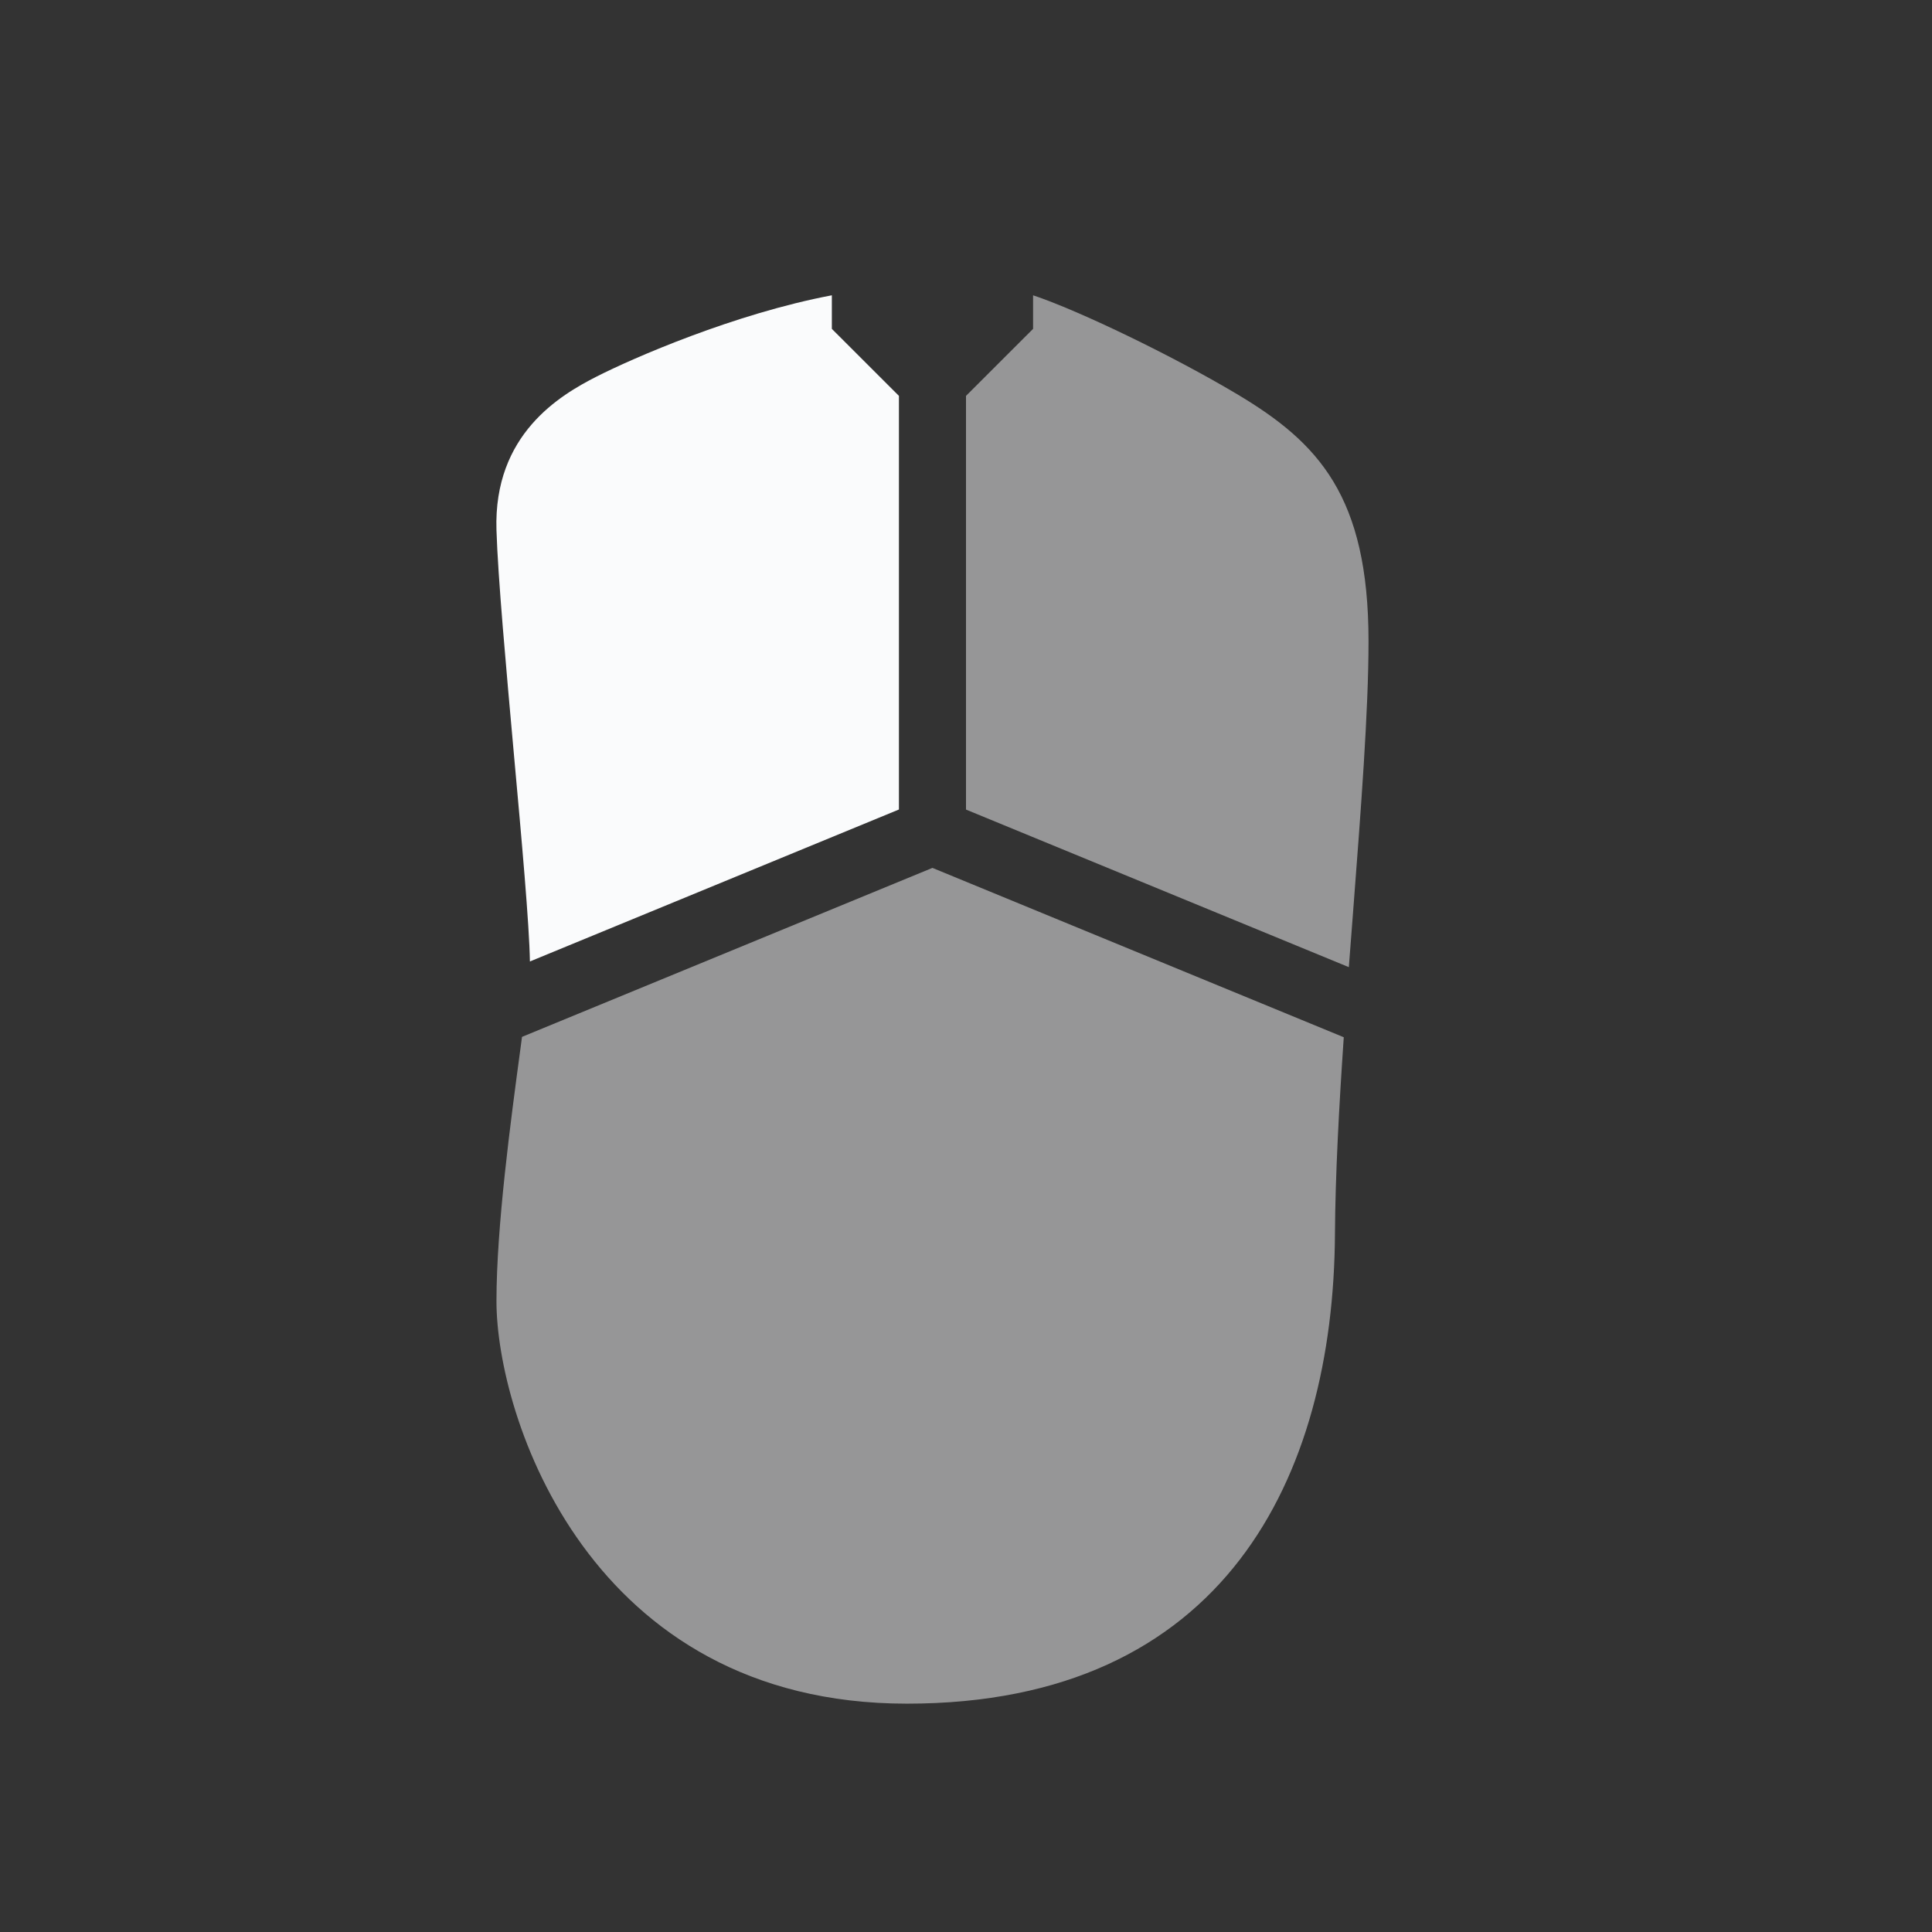 <svg width="32" height="32" viewBox="0 0 32 32" fill="none" xmlns="http://www.w3.org/2000/svg">
<rect x="0" y="0" width="32" height="32" fill="#333333" stroke="none"/>
<path opacity="0.5" d="M8.646 17.174L8.621 17.363C8.456 18.584 8.223 20.323 8.223 21.552C8.223 23.446 9.751 28.218 15.021 28.218C20.29 28.218 22.087 24.456 22.111 20.441C22.117 19.464 22.178 18.338 22.257 17.18L15.444 14.375L8.646 17.174Z" fill="#FAFBFC"/>
<path d="M14.889 6.557L13.778 5.447V4.891C12.165 5.196 10.476 5.934 9.878 6.239C9.28 6.544 8.173 7.191 8.223 8.779C8.247 9.561 8.382 11.05 8.512 12.495C8.642 13.925 8.767 15.313 8.777 15.925L14.889 13.408V6.557Z" fill="#FAFBFC"/>
<path opacity="0.5" d="M17.111 5.447V4.891C17.853 5.137 19.412 5.886 20.489 6.528C21.836 7.331 22.667 8.214 22.667 10.622C22.667 11.783 22.541 13.411 22.41 15.122L22.341 16.019L16 13.409V6.557L17.111 5.447Z" fill="#FAFBFC"/>
</svg>
